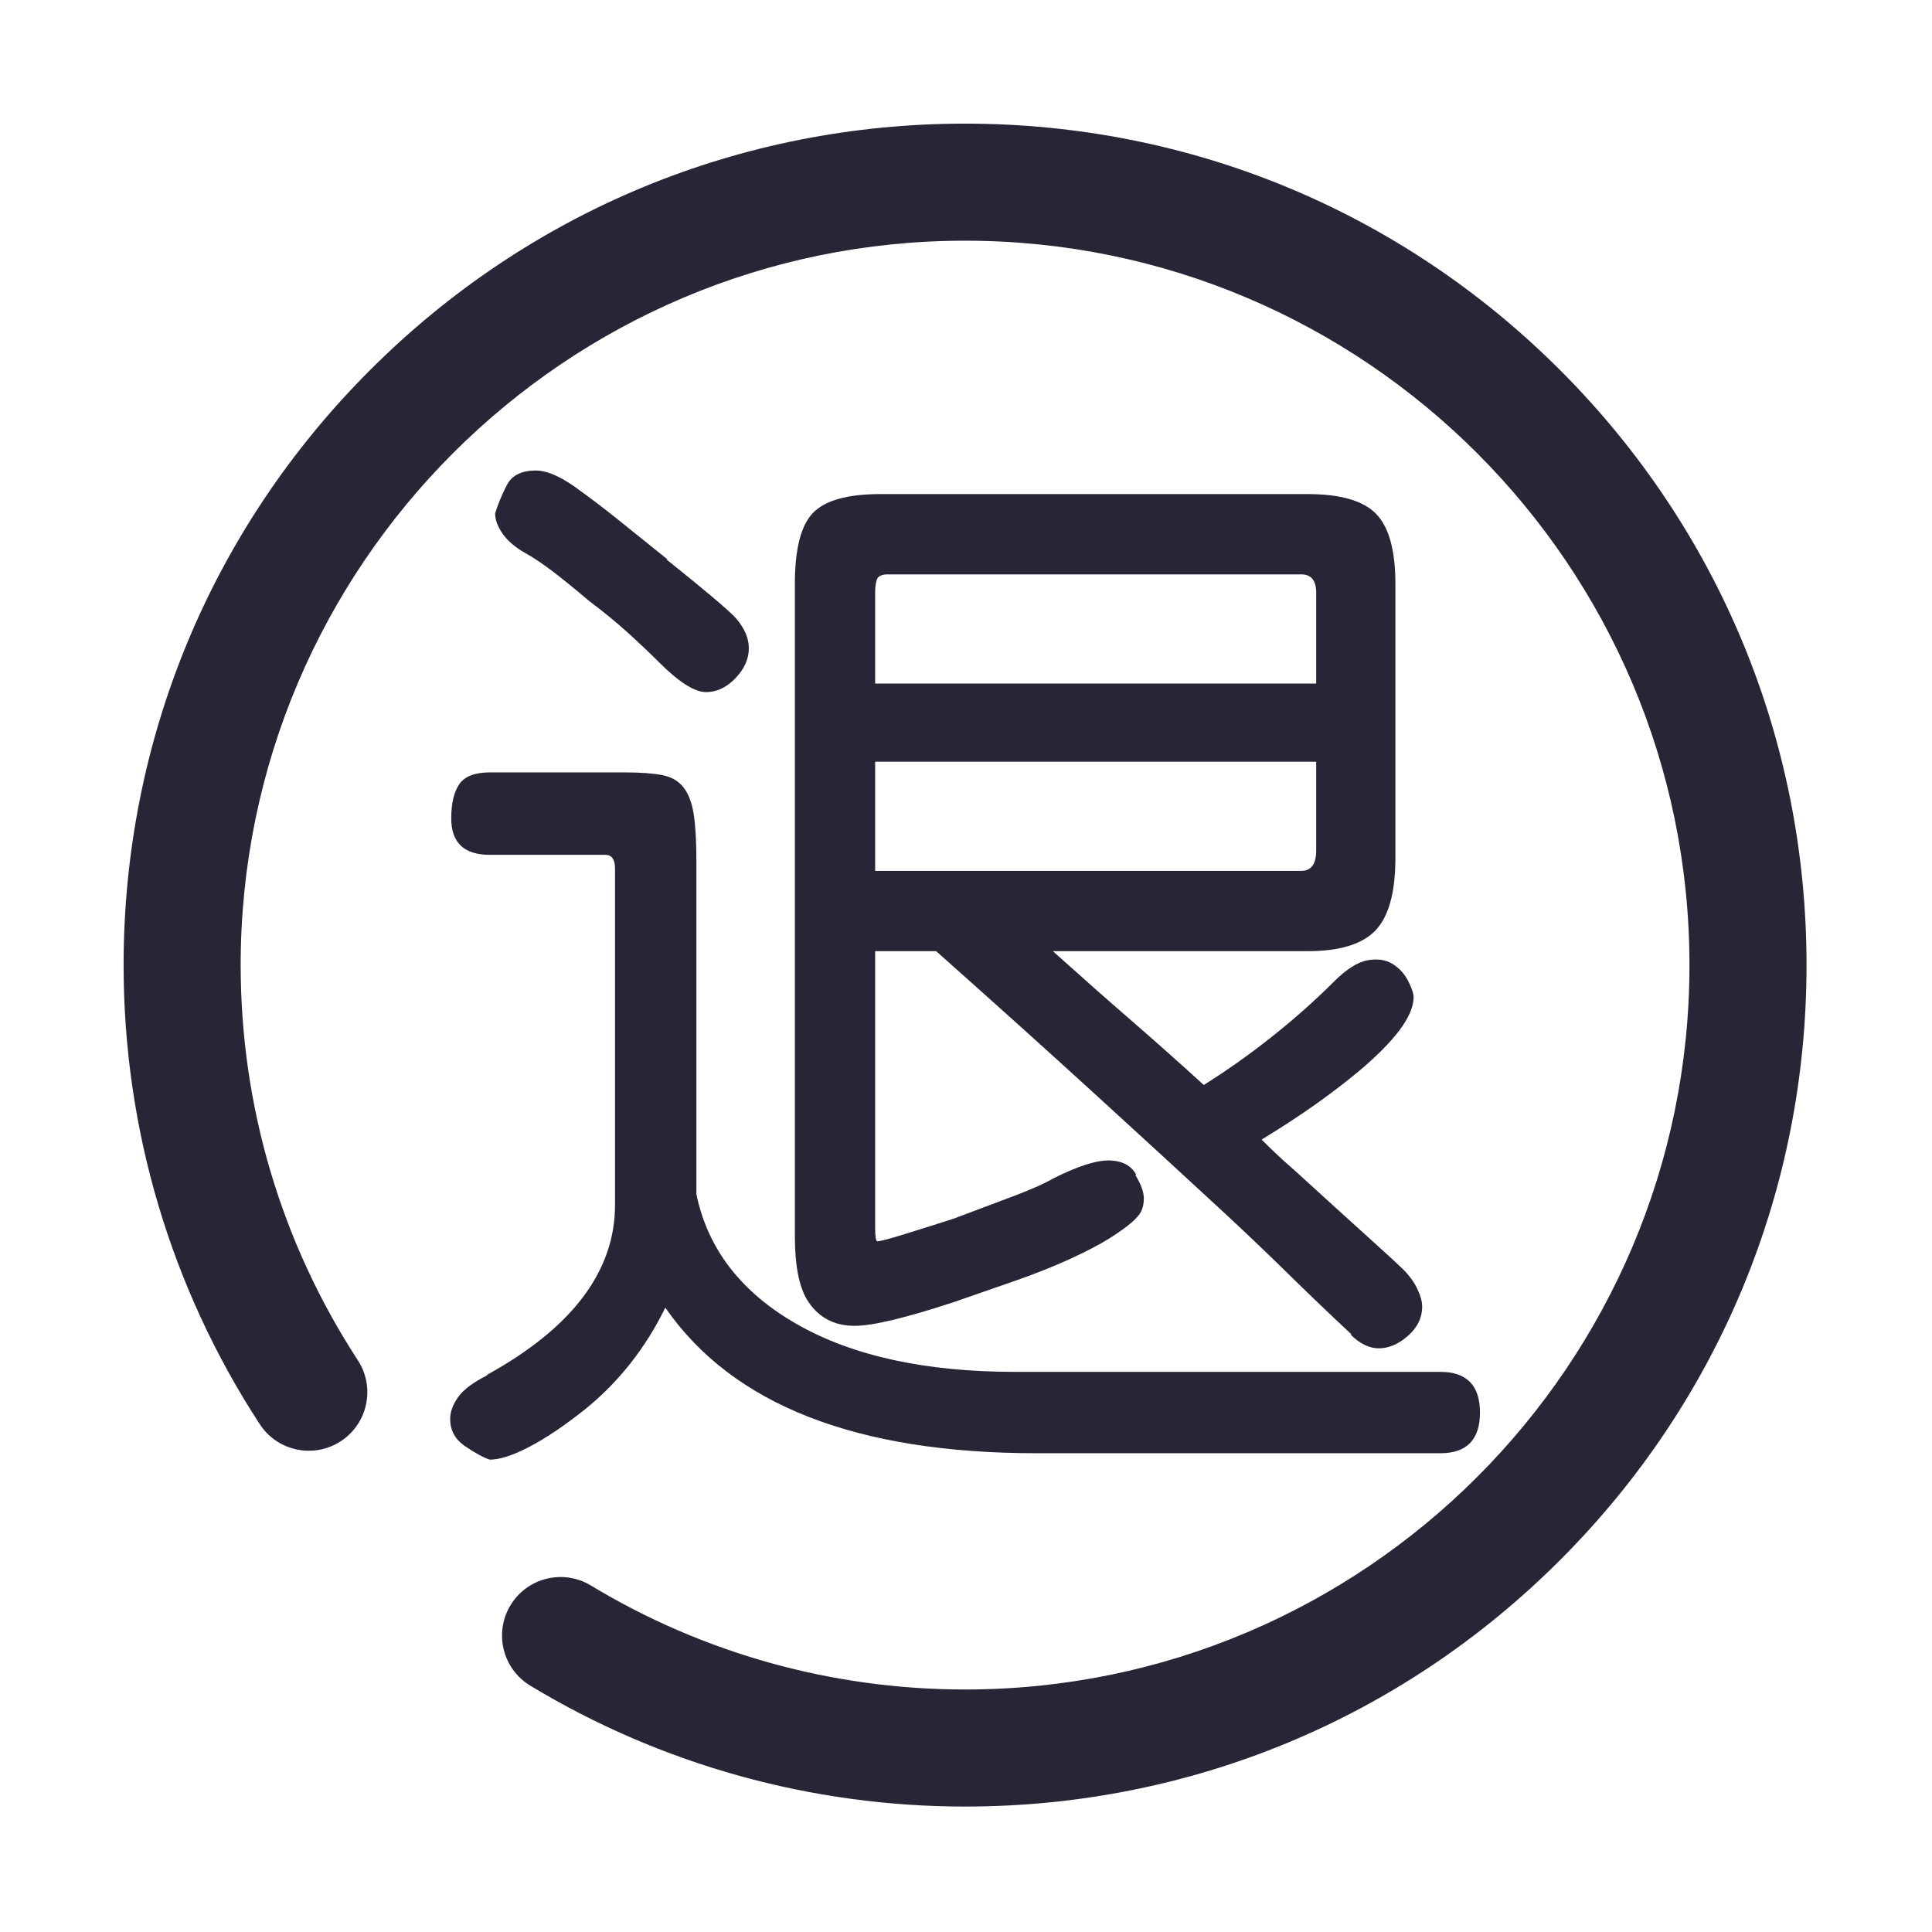 <?xml version="1.0" standalone="no"?><!DOCTYPE svg PUBLIC "-//W3C//DTD SVG 1.1//EN" "http://www.w3.org/Graphics/SVG/1.1/DTD/svg11.dtd"><svg width="200" height="200" viewBox="0 0 200 200" version="1.1" xmlns="http://www.w3.org/2000/svg" xmlns:xlink="http://www.w3.org/1999/xlink"><defs><style type="text/css"><![CDATA[
@font-face { font-family: ifont; src: url("http://at.alicdn.com/t/font_1442373896_4754455.eot?#iefix") format("embedded-opentype"), url("http://at.alicdn.com/t/font_1442373896_4754455.woff") format("woff"), url("http://at.alicdn.com/t/font_1442373896_4754455.ttf") format("truetype"), url("http://at.alicdn.com/t/font_1442373896_4754455.svg#ifont") format("svg"); }

]]></style></defs><g class="transform-group"><g transform="scale(0.195, 0.195)"><path d="M512.326 959.048c-81.555 0-161.369-22.193-230.812-64.18-14.686-8.879-19.394-27.983-10.514-42.669 8.88-14.685 27.984-19.395 42.67-10.513 59.743 36.12 128.438 55.214 198.658 55.214 212.048 0 384.562-172.514 384.562-384.562S724.374 127.778 512.326 127.778c-212.047 0-384.561 172.512-384.561 384.559 0 74.846 21.506 147.382 62.193 209.773 9.375 14.374 5.32 33.627-9.054 43.002-14.373 9.37-33.628 5.322-43.003-9.055-47.289-72.513-72.285-156.789-72.285-243.72 0-119.321 46.465-231.498 130.838-315.87 84.372-84.372 196.551-130.837 315.87-130.837 119.322 0 231.499 46.465 315.871 130.837 84.373 84.372 130.839 196.551 130.839 315.87s-46.465 231.501-130.839 315.872C743.826 912.582 631.647 959.048 512.326 959.048zM550.402 771.478c-95.853 0-161.587-25.769-197.194-77.287-10.611 21.595-24.818 39.584-42.622 53.986-10.992 8.712-20.84 15.345-29.55 19.89-8.72 4.547-15.726 6.819-21.027 6.819-3.41-1.136-7.77-3.506-13.071-7.104-5.31-3.604-7.956-8.435-7.956-14.491 0-3.79 1.42-7.672 4.262-11.648 2.842-3.979 8.045-7.869 15.627-11.65l-0.568 0c45.463-25.006 68.195-55.124 68.195-90.358L326.498 461.194c0-4.918-1.706-7.387-5.116-7.387l-61.375 0c-13.639 0-20.459-6.438-20.459-19.32 0-7.958 1.42-14.012 4.262-18.186 2.842-4.166 8.241-6.251 16.197-6.251l72.172 0c7.956 0 14.394 0.479 19.322 1.42 4.919 0.95 8.71 3.127 11.366 6.536 2.645 3.411 4.448 8.151 5.398 14.208 0.941 6.065 1.421 14.208 1.421 24.438L369.687 633.951c6.055 29.18 23.868 52.186 53.419 69.048 29.55 16.853 68.194 25.29 115.93 25.29l225.607 0c14.012 0 21.027 7.193 21.027 21.595 0 14.394-7.015 21.595-21.027 21.595L550.402 771.479zM397.534 344.128c0 5.683-2.371 10.991-7.104 15.911-4.742 4.928-9.946 7.387-15.629 7.387-6.065 0-14.402-5.302-25.004-15.911-4.927-4.92-10.424-10.133-16.48-15.627-6.064-5.488-12.883-11.082-20.458-16.766-7.584-6.438-14.12-11.737-19.607-15.911-5.497-4.166-10.327-7.387-14.491-9.66-5.31-3.029-9.289-6.438-11.934-10.23-2.655-3.782-3.978-7.387-3.978-10.796 1.509-4.92 3.595-9.947 6.25-15.059 2.646-5.116 7.761-7.674 15.344-7.674 6.437 0 14.58 3.792 24.437 11.367 5.301 3.792 11.738 8.719 19.321 14.776 7.575 6.065 16.285 13.071 26.14 21.027l-0.568 0c20.831 16.677 33.147 27.091 36.939 31.257C395.26 333.524 397.534 338.826 397.534 344.128zM721.455 568.599c-6.819 5.683-14.491 11.561-23.015 17.618-8.524 6.065-18.097 12.314-28.699 18.752 3.027 3.038 5.967 5.878 8.808 8.524 2.843 2.657 5.585 5.116 8.242 7.389 17.047 15.539 30.491 27.757 40.347 36.654 9.848 8.906 15.716 14.305 17.618 16.196 3.409 3.409 5.967 6.917 7.672 10.512 1.705 3.597 2.556 6.722 2.556 9.379 0 6.054-2.654 11.365-7.956 15.911-4.928 4.166-9.944 6.251-15.059 6.251s-10.141-2.469-15.059-7.387l0.568 0c-10.993-10.23-21.878-20.653-32.677-31.257-10.796-10.601-21.692-21.027-32.675-31.255-20.459-18.94-43.76-40.349-69.899-64.217-26.141-23.868-54.556-49.441-85.242-76.719l-32.393 0 0 146.618c0 4.928 0.374 7.387 1.137 7.387 1.509 0 6.251-1.225 14.208-3.695 7.956-2.459 16.667-5.202 26.14-8.24 10.984-4.164 21.31-8.045 30.97-11.648 9.662-3.597 17.138-6.908 22.449-9.947 12.874-6.438 22.731-9.563 29.55-9.376 6.819 0.195 11.551 2.752 14.208 7.672l-0.568 0c3.027 4.928 4.545 9.092 4.545 12.503 0 2.273-0.382 4.358-1.136 6.251-0.763 1.899-2.556 4.075-5.399 6.534-2.841 2.469-6.819 5.31-11.933 8.526-5.116 3.222-12.218 6.917-21.31 11.08-8.34 3.792-17.618 7.485-27.846 11.082-10.23 3.595-21.41 7.476-33.53 11.648-25.386 8.329-42.816 12.503-52.283 12.503-11.366 0-19.889-4.742-25.572-14.208-4.173-7.201-6.251-18.37-6.251-33.53L421.97 310.03c0-18.559 3.215-31.158 9.661-37.791 6.438-6.625 18.371-9.947 35.801-9.947l226.747 0c17.421 0 29.55 3.508 36.37 10.514 6.819 7.015 10.228 19.42 10.228 37.222l0 145.48c0 18.186-3.506 30.972-10.512 38.361-7.015 7.387-19.039 11.08-36.086 11.08L558.926 504.95c14.778 13.266 28.6 25.484 41.485 36.656 12.876 11.178 25.76 22.642 38.644 34.379 12.119-7.575 24.151-16.098 36.086-25.571 11.935-9.465 22.82-19.128 32.675-28.982 6.819-6.819 12.876-10.701 18.186-11.65 5.302-0.941 9.749-0.284 13.355 1.988 3.595 2.275 6.34 5.31 8.24 9.094 1.891 3.79 2.841 6.633 2.841 8.524C750.438 539.243 740.777 552.314 721.455 568.599zM698.724 362.88 698.724 314.578c0-6.438-2.654-9.662-7.956-9.662L471.411 304.916c-3.036 0-4.927 0.763-5.682 2.275-0.764 1.518-1.137 3.977-1.137 7.387l0 48.302L698.724 362.88zM698.724 404.366 464.59 404.366l0 57.965 226.177 0c5.302 0 7.956-3.595 7.956-10.796L698.724 404.366z" fill="#272636"></path></g></g></svg>